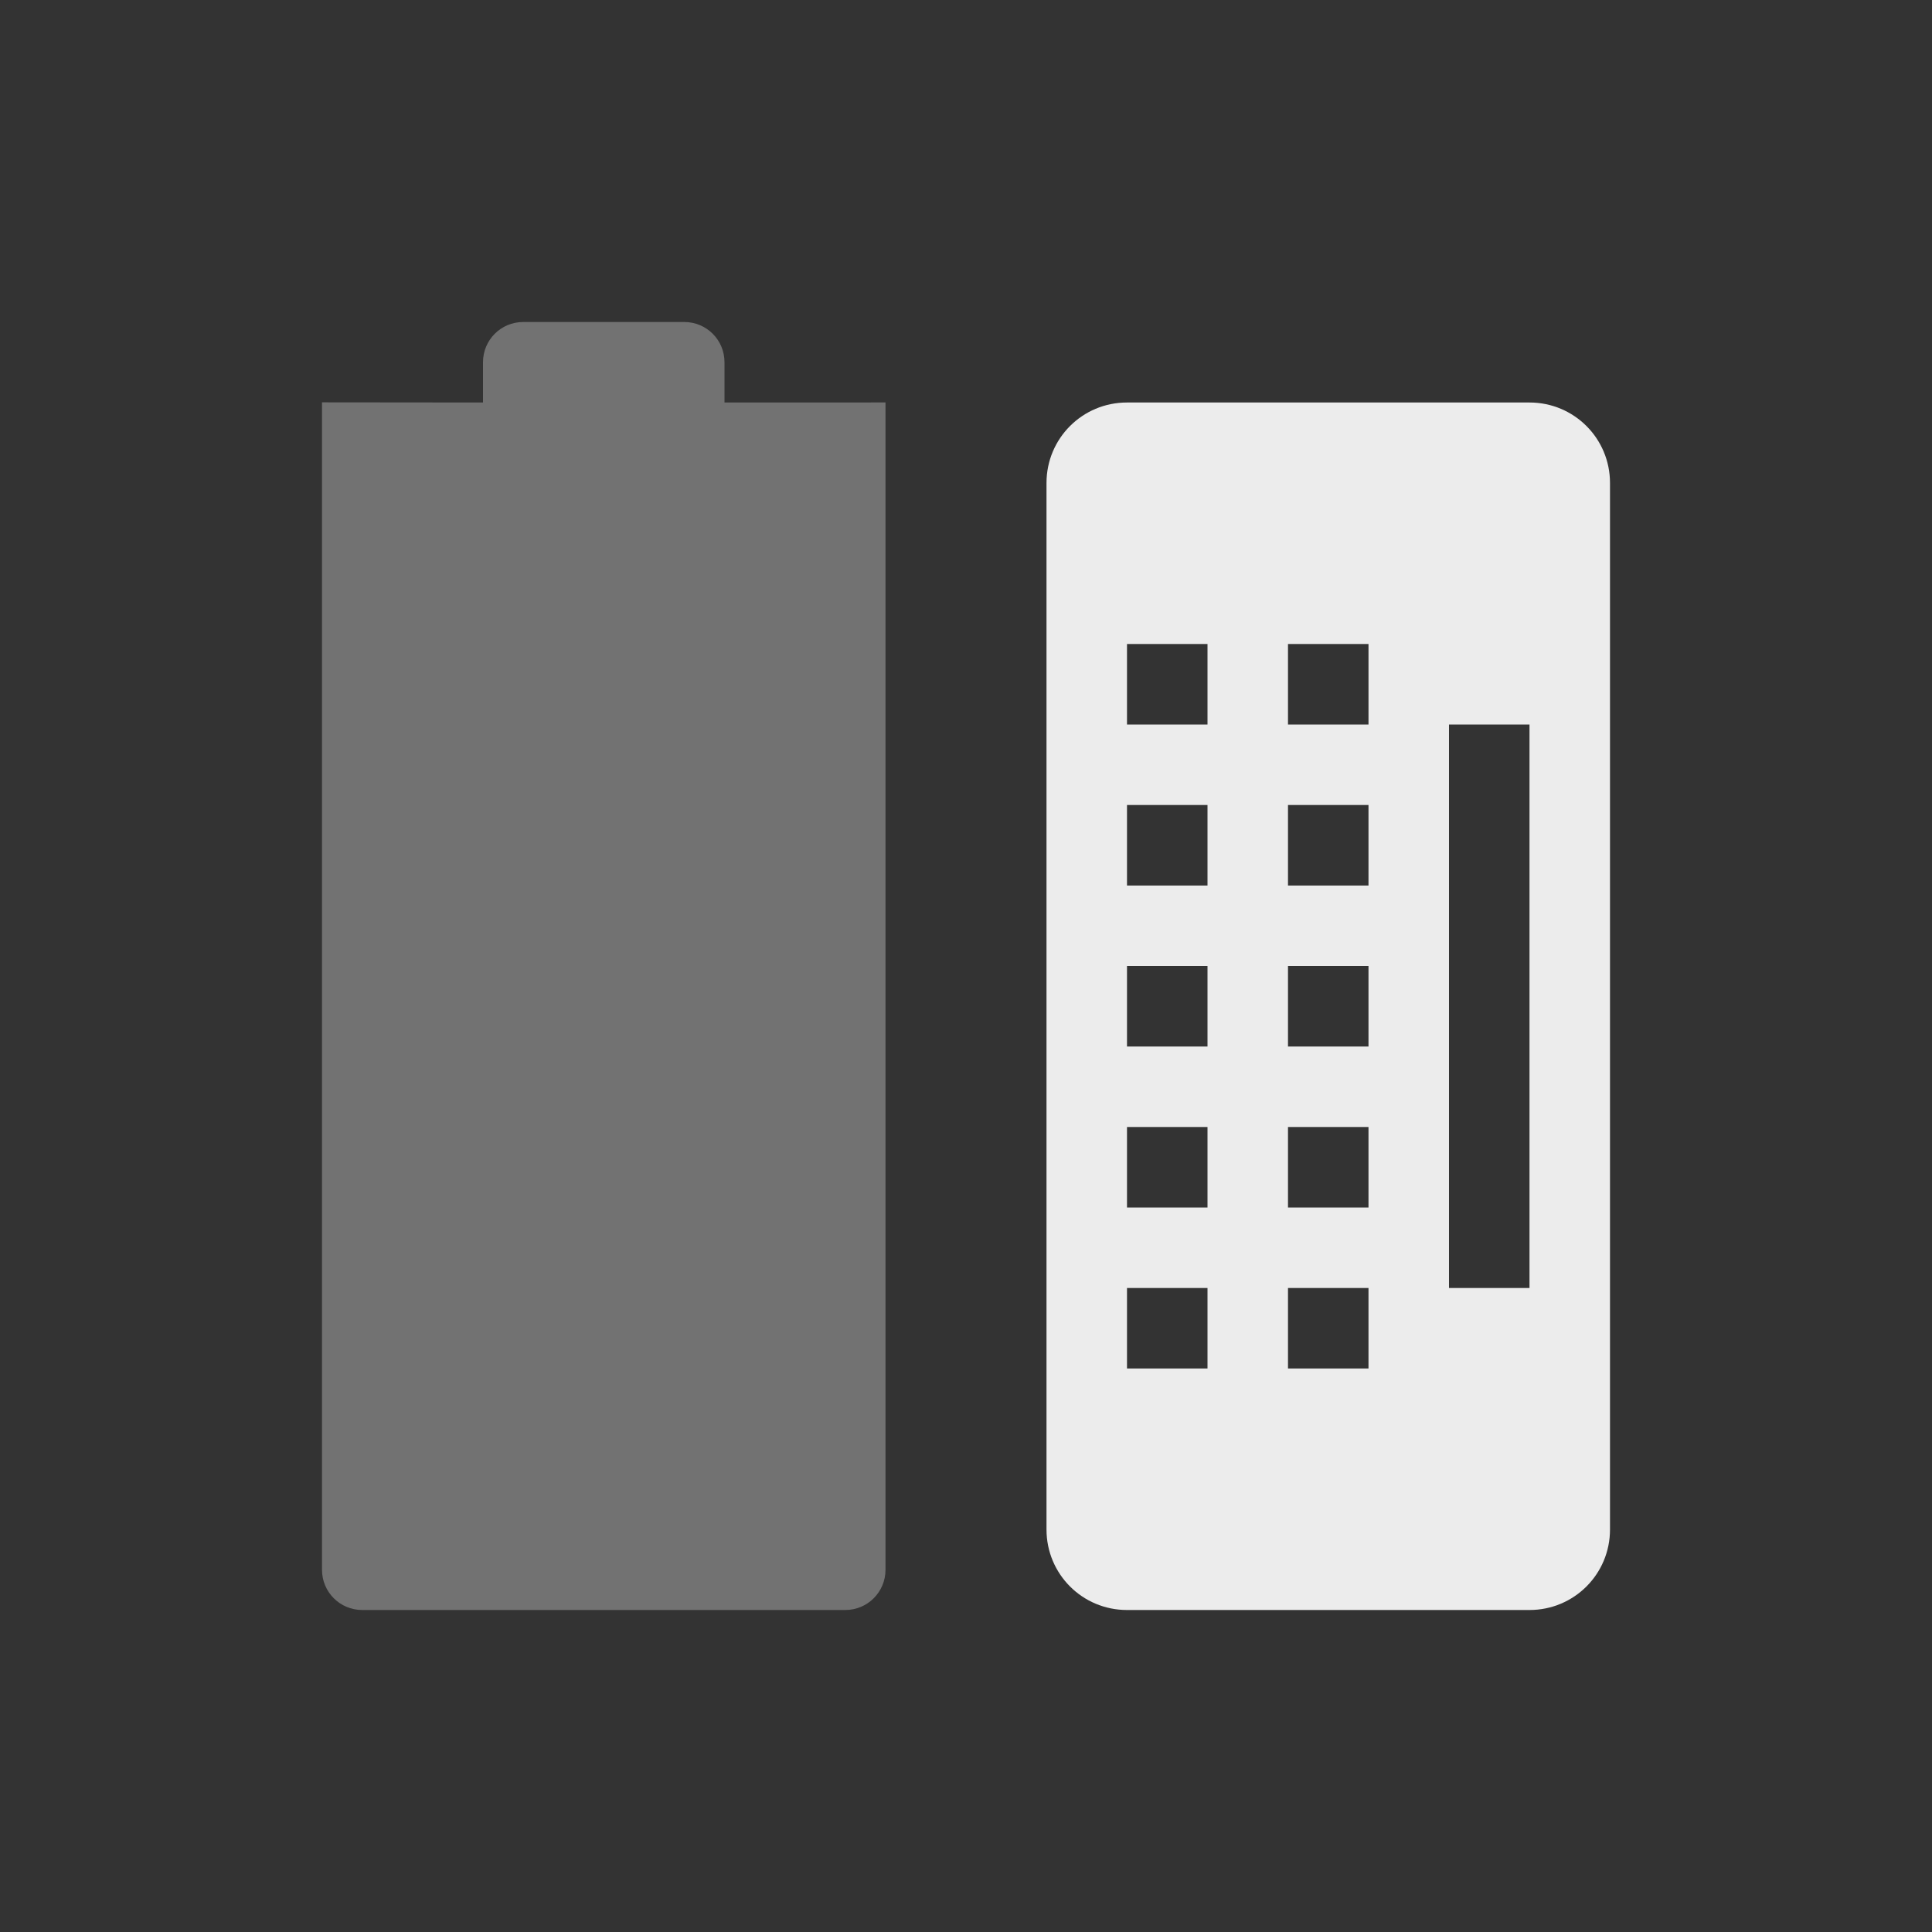 <svg xmlns="http://www.w3.org/2000/svg" width="24px" height="24px">
    <rect width="100%" height="100%" fill="#333333" stroke="none"/>
    <path fill="currentColor" opacity=".35" d="M6.5 4c-.277 0-.5.223-.5.5V5l-2-.002V19.5c0 .277.223.5.5.5h6c.277 0 .5-.223.5-.5V4.999L10.5 5H9v-.5c0-.277-.223-.5-.5-.5z" style="color:#e9e9e9"/>
    <path fill="currentColor" d="M14 5c-.554 0-1 .446-1 1v13c0 .554.446 1 1 1h5c.554 0 1-.446 1-1V6c0-.554-.446-1-1-1h-5zm0 3h1v1h-1V8zm2 0h1v1h-1V8zm2 1h1v7h-1V9zm-4 1h1v1h-1v-1zm2 0h1v1h-1v-1zm-2 2h1v1h-1v-1zm2 0h1v1h-1v-1zm-2 2h1v1h-1v-1zm2 0h1v1h-1v-1zm-2 2h1v1h-1v-1zm2 0h1v1h-1v-1z" style="color:#ececec"/>
</svg>

